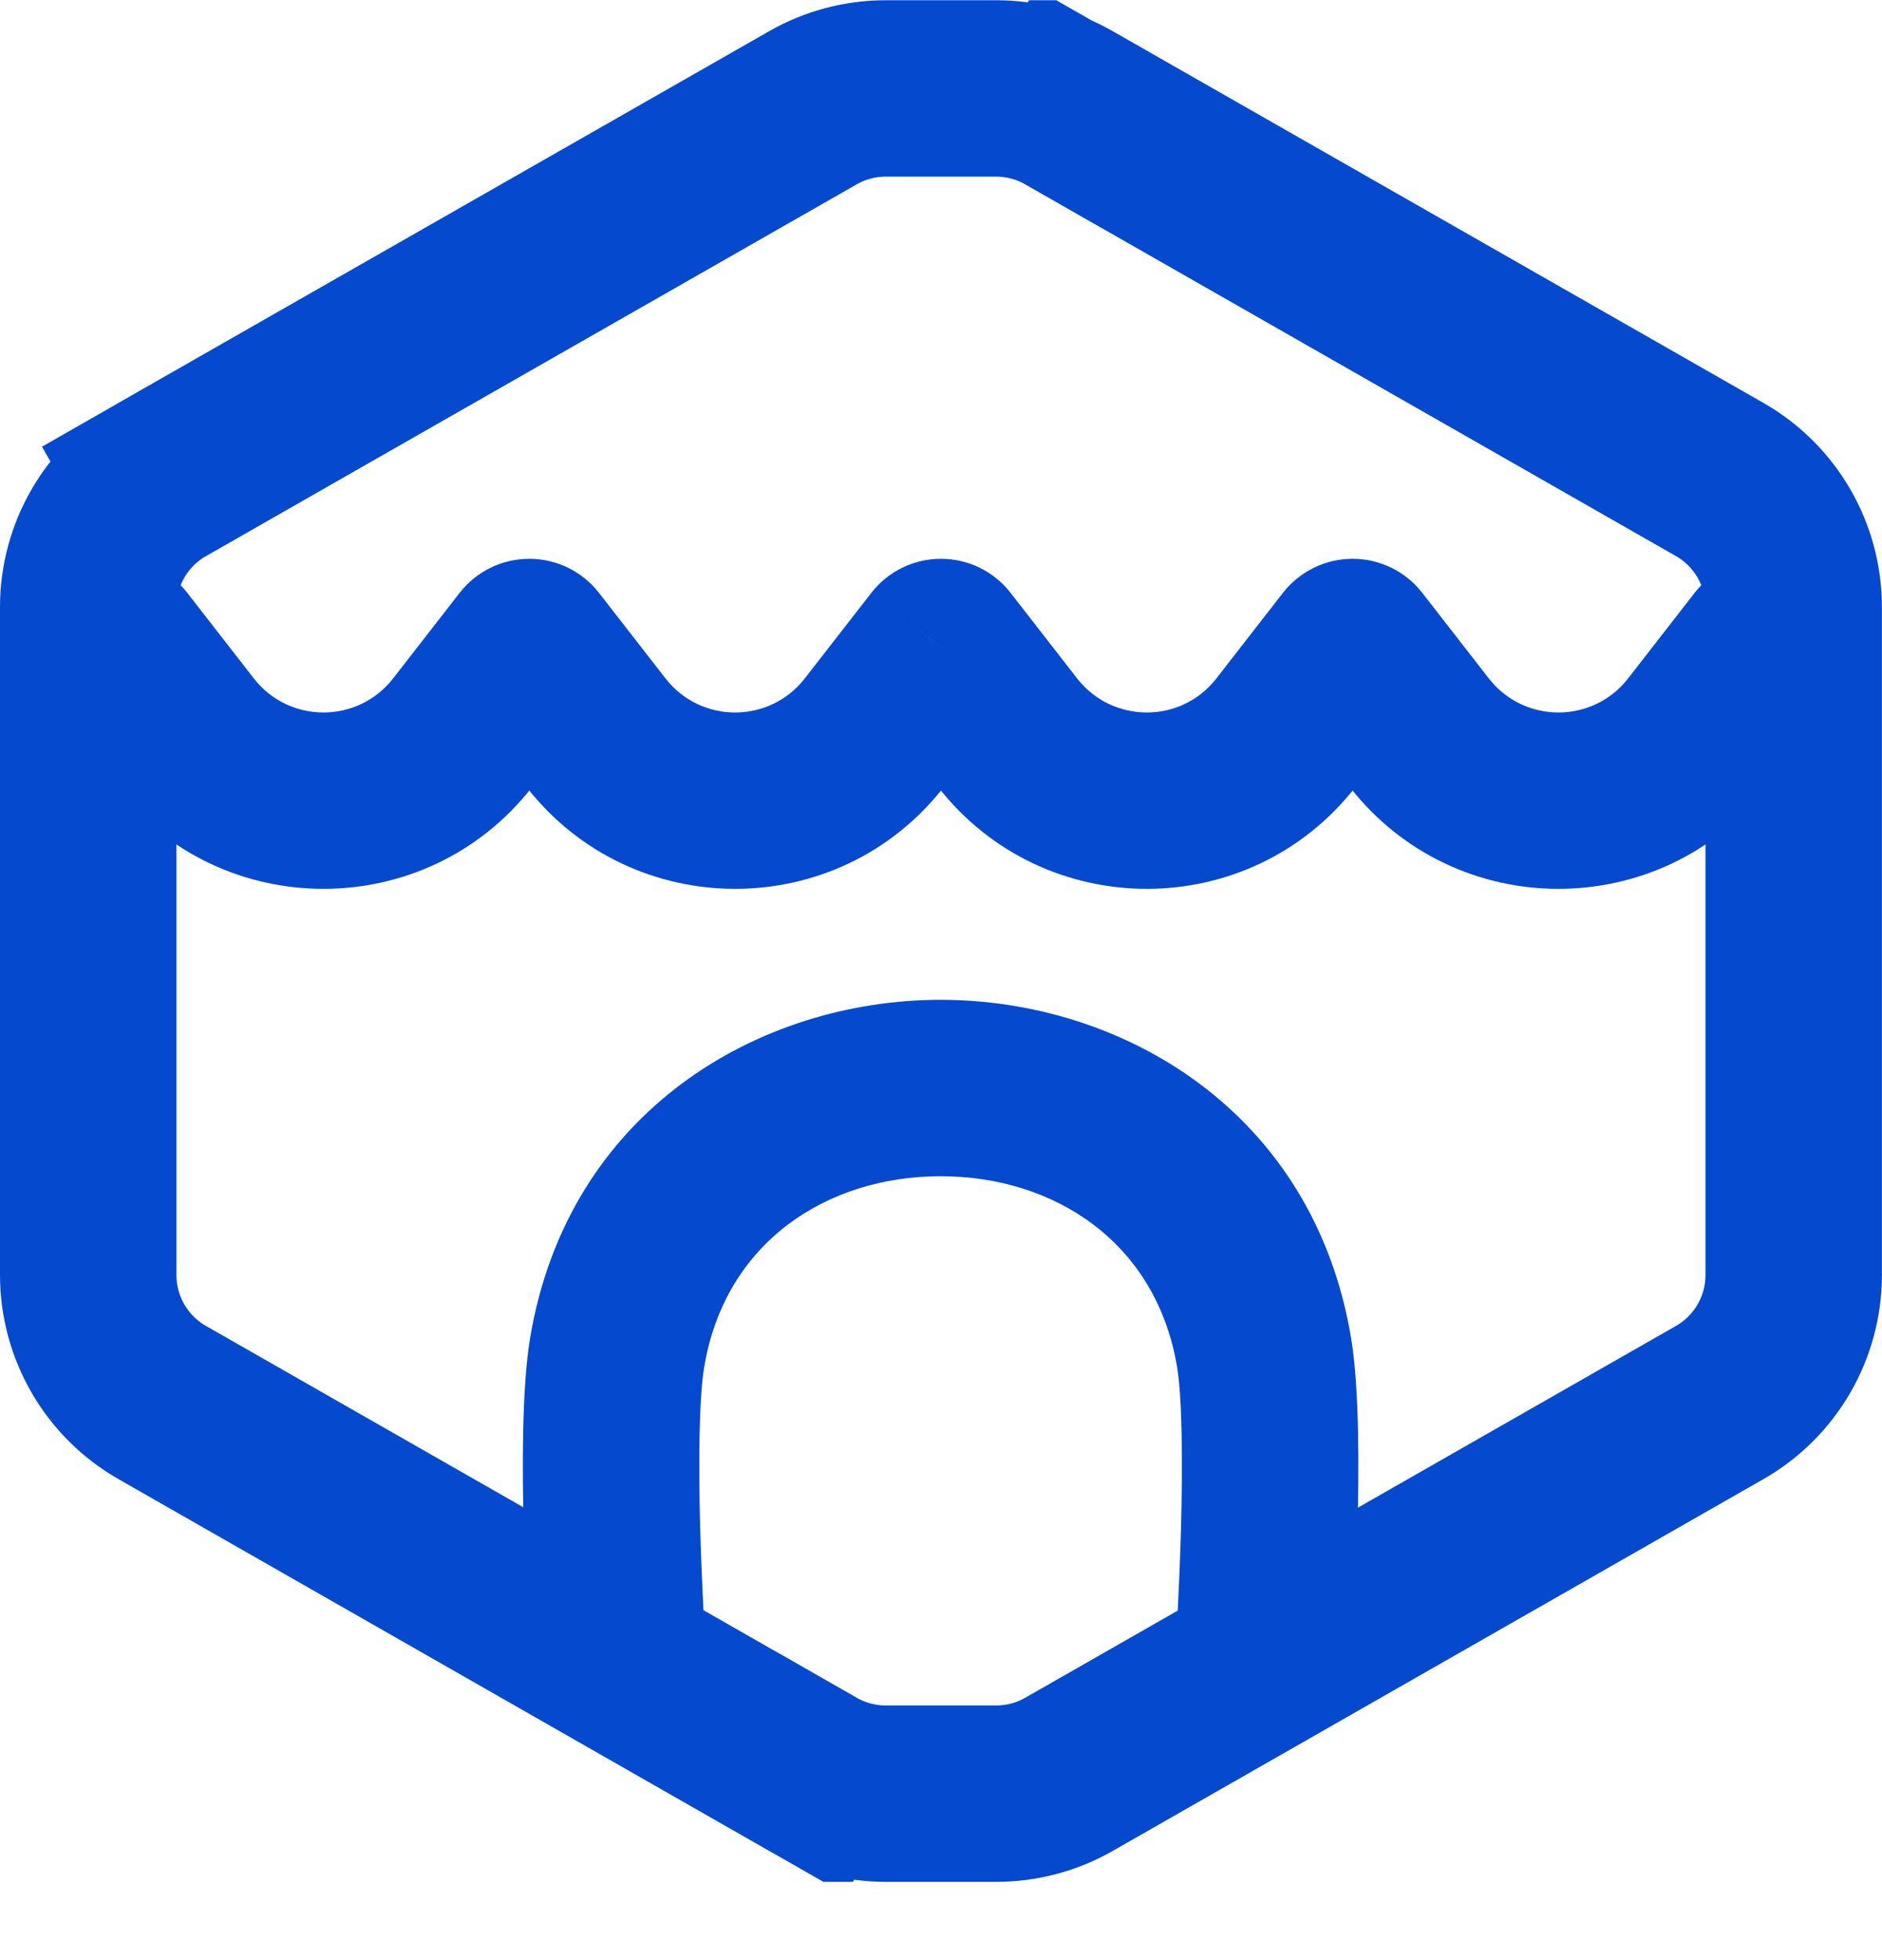 <svg width="24" height="25" viewBox="0 0 24 25" fill="none" xmlns="http://www.w3.org/2000/svg">
  <g clip-path="url(#clip0_1021_5797)">
    <path
      d="M13.633 1.375L14.184 0.411L13.633 1.375L21.929 6.115C22.514 6.449 22.874 7.07 22.874 7.743V16.261C22.874 16.934 22.514 17.555 21.929 17.889L13.633 22.63C13.35 22.792 13.029 22.877 12.703 22.877H11.296C10.97 22.877 10.649 22.792 10.366 22.63L9.808 23.606L10.366 22.63L2.07 17.889C1.485 17.555 1.125 16.934 1.125 16.261V7.743C1.125 7.071 1.485 6.449 2.07 6.115L1.512 5.139L2.07 6.115L10.366 1.375C10.649 1.213 10.97 1.128 11.296 1.128H12.703C13.029 1.128 13.35 1.213 13.633 1.375Z"
      stroke="#0549CF" stroke-width="2.25" />
    <path
      d="M7.87 17.252L8.98 17.437L7.87 17.252ZM16.12 17.252L15.011 17.437L16.12 17.252ZM8.98 17.437C9.246 15.841 10.549 15.002 11.995 15.002C13.441 15.002 14.745 15.841 15.011 17.437L17.23 17.067C16.746 14.164 14.3 12.752 11.995 12.752C9.691 12.752 7.244 14.164 6.76 17.067L8.98 17.437ZM7.87 21.002C8.992 20.93 8.992 20.93 8.992 20.93C8.992 20.93 8.992 20.93 8.992 20.93C8.992 20.93 8.992 20.93 8.992 20.93C8.992 20.93 8.992 20.93 8.992 20.929C8.992 20.928 8.992 20.926 8.992 20.924C8.992 20.919 8.991 20.912 8.991 20.903C8.989 20.884 8.988 20.855 8.986 20.819C8.981 20.745 8.976 20.638 8.969 20.506C8.956 20.242 8.94 19.879 8.929 19.487C8.907 18.659 8.914 17.831 8.98 17.437L6.76 17.067C6.653 17.712 6.659 18.759 6.68 19.547C6.691 19.962 6.708 20.342 6.722 20.618C6.729 20.757 6.735 20.869 6.739 20.948C6.742 20.987 6.744 21.018 6.745 21.04C6.746 21.05 6.746 21.058 6.746 21.064C6.747 21.067 6.747 21.069 6.747 21.071C6.747 21.072 6.747 21.072 6.747 21.073C6.747 21.073 6.747 21.073 6.747 21.073C6.747 21.073 6.747 21.073 6.747 21.073C6.747 21.073 6.747 21.073 7.87 21.002ZM15.011 17.437C15.076 17.831 15.083 18.659 15.061 19.486C15.05 19.879 15.034 20.241 15.021 20.506C15.014 20.638 15.009 20.745 15.004 20.819C15.002 20.855 15.001 20.884 14.999 20.903C14.999 20.912 14.998 20.919 14.998 20.924C14.998 20.926 14.998 20.928 14.998 20.929C14.998 20.93 14.998 20.93 14.998 20.93C14.998 20.93 14.998 20.93 14.998 20.93C14.998 20.93 14.998 20.93 14.998 20.93C14.998 20.93 14.998 20.93 16.12 21.002C17.243 21.074 17.243 21.074 17.243 21.073C17.243 21.073 17.243 21.073 17.243 21.073C17.243 21.073 17.243 21.073 17.243 21.073C17.243 21.072 17.243 21.072 17.243 21.071C17.243 21.069 17.243 21.067 17.244 21.064C17.244 21.058 17.244 21.05 17.245 21.04C17.246 21.018 17.248 20.988 17.25 20.948C17.255 20.87 17.261 20.757 17.268 20.618C17.282 20.342 17.299 19.962 17.31 19.547C17.331 18.759 17.337 17.712 17.23 17.067L15.011 17.437Z"
      fill="#0549CF" />
    <path
      d="M2.388 7.561C2.007 7.071 1.3 6.983 0.809 7.364C0.319 7.745 0.231 8.452 0.612 8.943L2.388 7.561ZM23.387 8.943C23.768 8.452 23.68 7.745 23.19 7.364C22.699 6.983 21.993 7.071 21.611 7.561L23.387 8.943ZM12 8.252L12.887 7.561C12.674 7.287 12.347 7.127 12 7.127C11.652 7.127 11.325 7.287 11.112 7.561L12 8.252ZM17.249 8.252L18.137 7.561C17.924 7.287 17.596 7.127 17.249 7.127C16.902 7.127 16.575 7.287 16.361 7.561L17.249 8.252ZM6.75 8.252L7.638 7.561C7.425 7.287 7.097 7.127 6.75 7.127C6.403 7.127 6.075 7.287 5.862 7.561L6.75 8.252ZM18.098 9.343L17.21 10.034L18.098 9.343ZM21.65 9.343L20.762 8.653L21.65 9.343ZM12.848 9.343L11.96 10.034L12.848 9.343ZM16.4 9.343L15.512 8.653L16.4 9.343ZM11.151 9.343L10.263 8.653L11.151 9.343ZM0.612 8.943L1.461 10.034L3.237 8.653L2.388 7.561L0.612 8.943ZM6.789 10.034L7.638 8.943L5.862 7.561L5.013 8.653L6.789 10.034ZM5.862 8.943L6.711 10.034L8.487 8.653L7.638 7.561L5.862 8.943ZM12.039 10.034L12.887 8.943L11.112 7.561L10.263 8.653L12.039 10.034ZM11.112 8.943L11.96 10.034L13.736 8.653L12.887 7.561L11.112 8.943ZM17.288 10.034L18.137 8.943L16.361 7.561L15.512 8.653L17.288 10.034ZM16.361 8.943L17.21 10.034L18.986 8.653L18.137 7.561L16.361 8.943ZM22.538 10.034L23.387 8.943L21.611 7.561L20.762 8.653L22.538 10.034ZM17.21 10.034C18.561 11.771 21.187 11.771 22.538 10.034L20.762 8.653C20.312 9.232 19.437 9.232 18.986 8.653L17.21 10.034ZM11.96 10.034C13.312 11.771 15.937 11.771 17.288 10.034L15.512 8.653C15.062 9.232 14.187 9.232 13.736 8.653L11.96 10.034ZM6.711 10.034C8.062 11.771 10.688 11.771 12.039 10.034L10.263 8.653C9.812 9.232 8.937 9.232 8.487 8.653L6.711 10.034ZM1.461 10.034C2.812 11.771 5.438 11.771 6.789 10.034L5.013 8.653C4.562 9.232 3.687 9.232 3.237 8.653L1.461 10.034Z"
      fill="#0549CF" />
  </g>
  <defs>
    <clipPath id="clip0_1021_5797">
      <rect width="23.999" height="23.999" fill="white" transform="translate(0 0.003)" />
    </clipPath>
  </defs>
</svg>